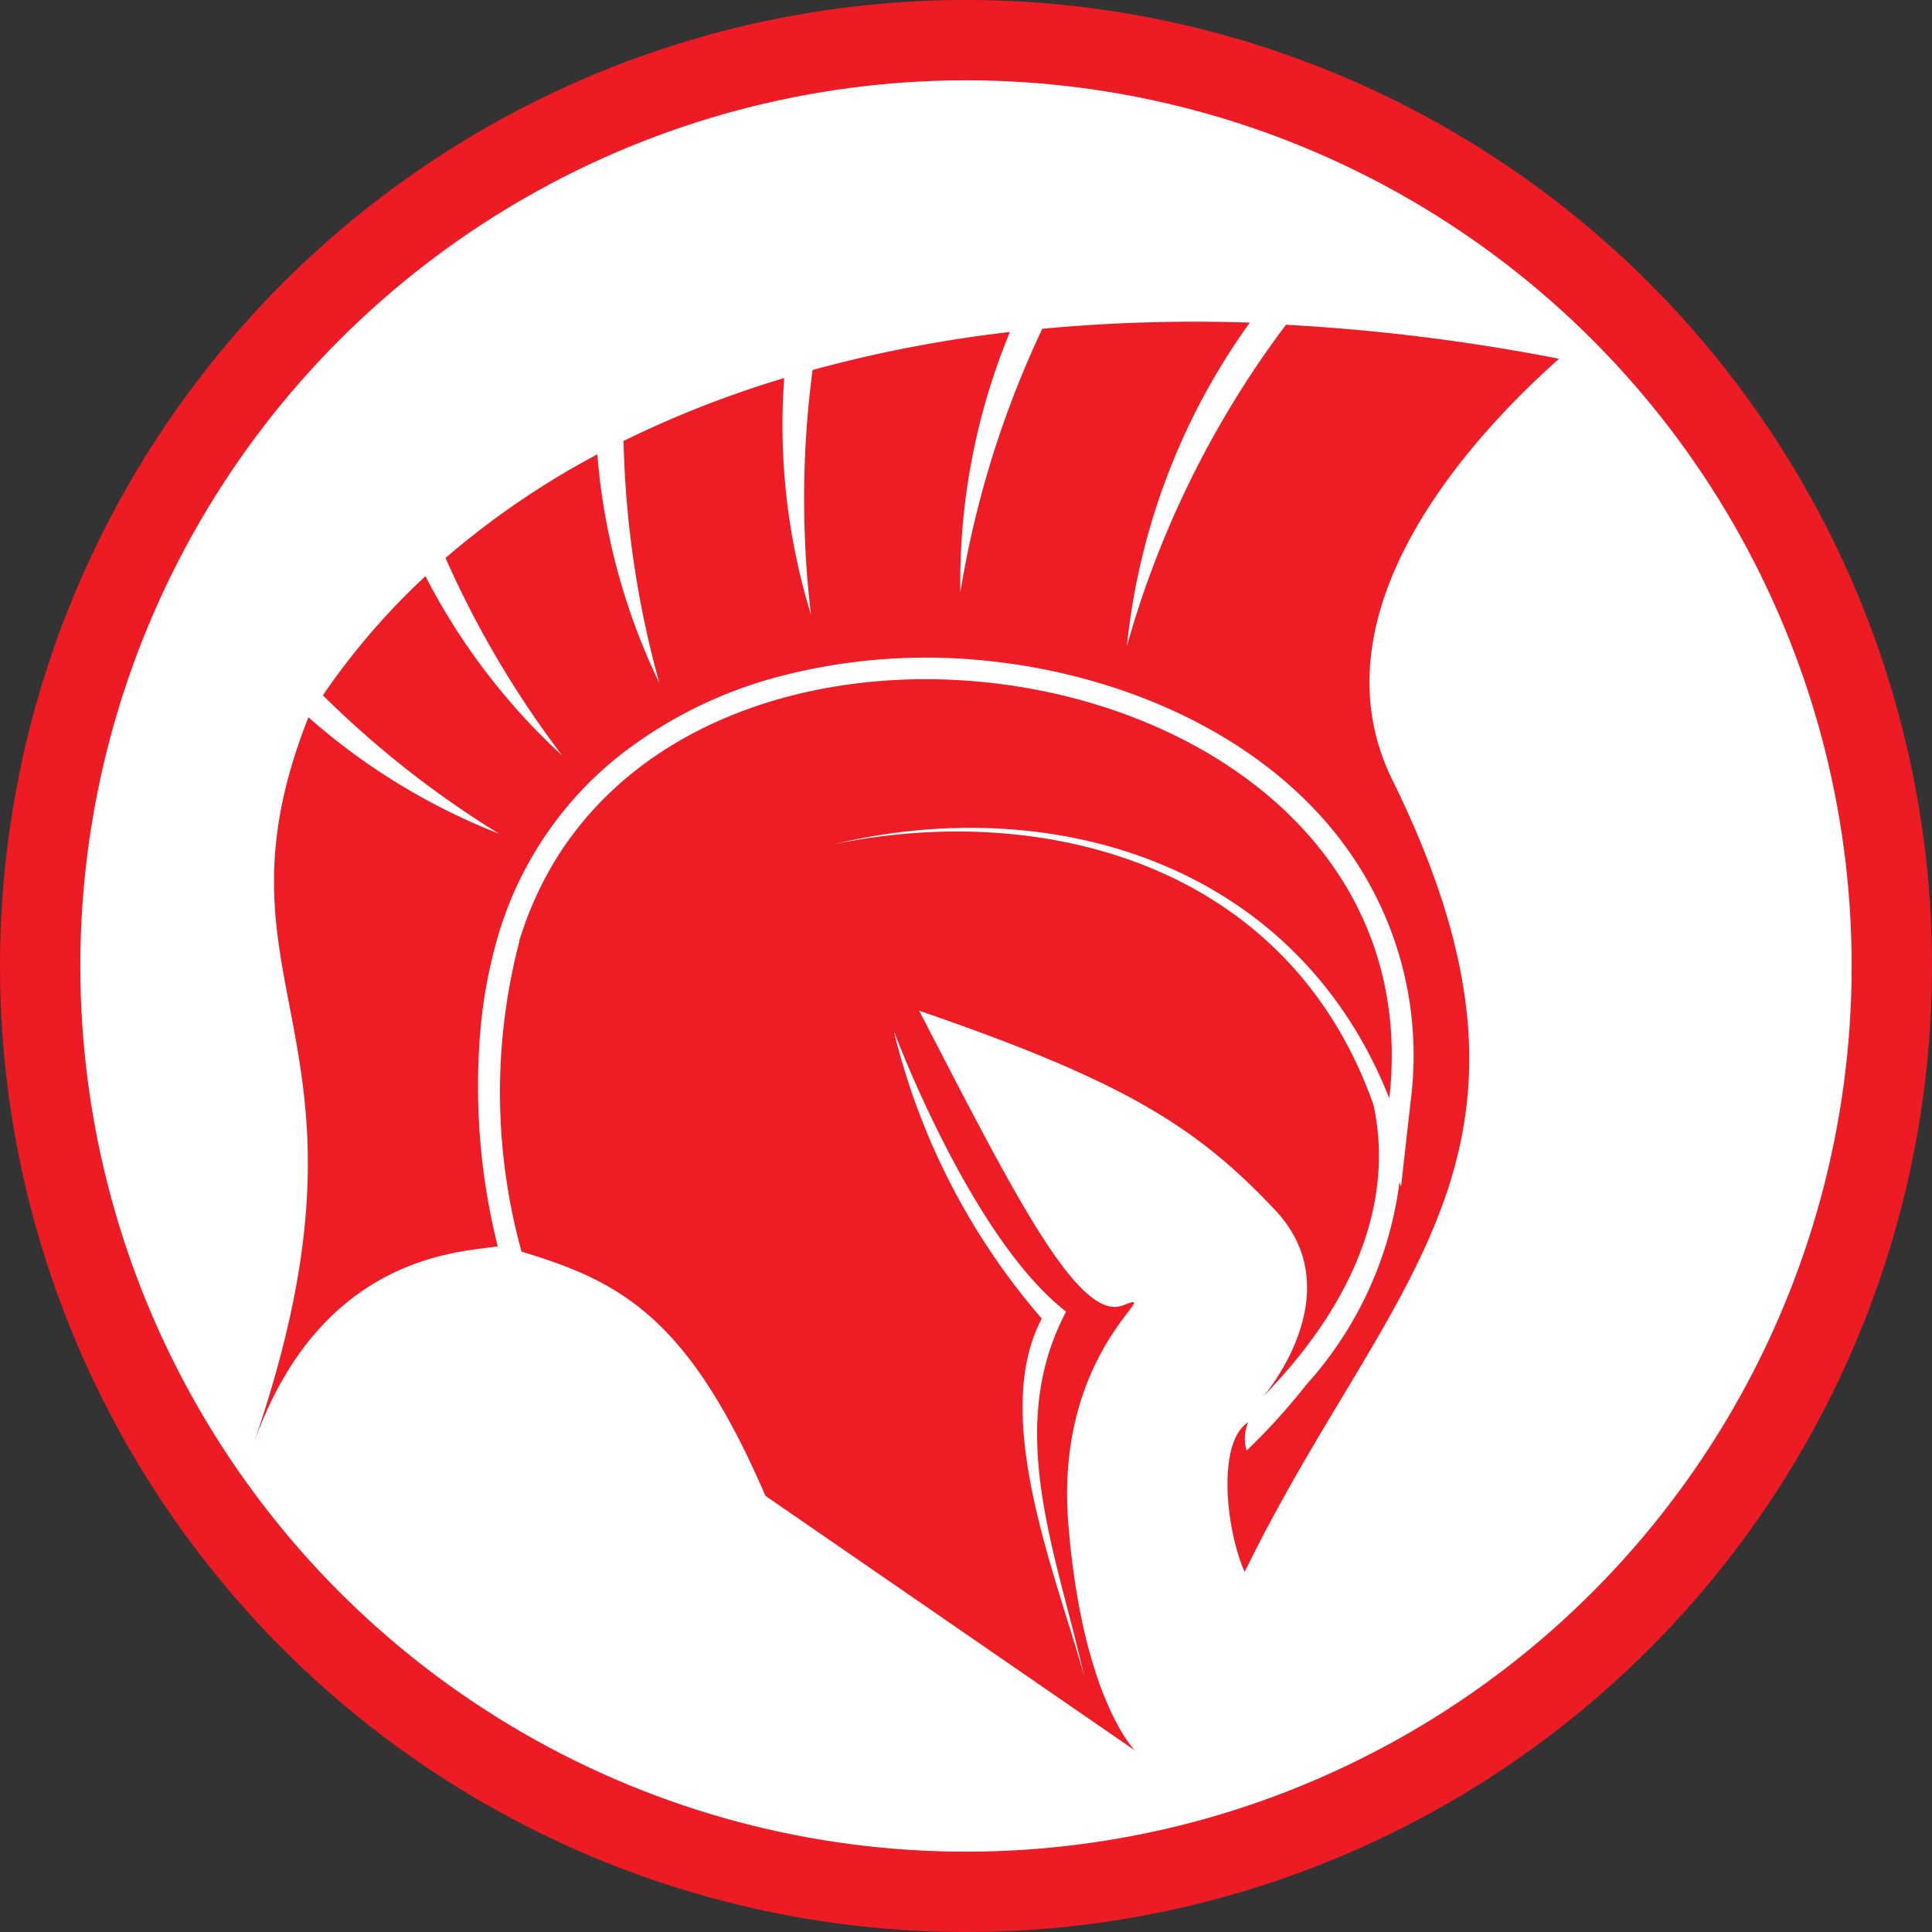 <svg id="Layer_1" data-name="Layer 1" xmlns="http://www.w3.org/2000/svg" viewBox="0 0 72.16 72.16"><rect x="0" y="0" width="72.16" height="72.16" fill="#333333" stroke="none"/><defs><style>.cls-1{fill:#fff;stroke:#ed1c24;stroke-miterlimit:10;stroke-width:3px;}.cls-2{fill:#ed1c25;fill-rule:evenodd;}</style></defs><title>cepheus-red-solid-large</title><circle class="cls-1" cx="36.08" cy="36.08" r="34.58"/><path class="cls-2" d="M207.12,297c4.8-15.86,34.45-11.41,32.5,5.86-3.48-8.79-12.57-11.45-20.74-9.49,7.94-1.63,17,.8,20.15,9.74.71,3.28-.4,7.07-4.11,10.88,0,0,3.35-3.86.44-6.95s-5.58-4.8-13.3-7.45c3.51,6.77,5.95,11.68,7.63,11s-2.58,1.6-2.06,8.14,2.49,8.49,2.49,8.49l-13.8-9.51c-2.86-6.62-5.36-8-9.11-9.12a22.37,22.37,0,0,1-.09-11.56Zm14,3.38a25.62,25.62,0,0,0,5.52,10.71c-1.95,3.67.59,9.71,1.58,13.35-1-4.53-3-9.21-.67-13.61C224,308.08,221.14,300.41,221.14,300.41Z" transform="translate(-187.73 -261.84)"/><path class="cls-2" d="M206.32,308.39c-1.27.22-6.61.22-9.13,7.41,5.35-15.48-2-16.89,2.06-27.17a23.92,23.92,0,0,0,7.12,4.35,36.68,36.68,0,0,1-6.58-5.17,26.39,26.39,0,0,1,3.83-4.45,24,24,0,0,0,5.11,6.7,36.71,36.71,0,0,1-4.36-7.38,30.94,30.94,0,0,1,5.67-3.87,24.08,24.08,0,0,0,2.32,8.55,36.75,36.75,0,0,1-1.34-9.05,38.92,38.92,0,0,1,6-2.35,24.09,24.09,0,0,0,1,8.84,36.76,36.76,0,0,1,.06-9.14,49.11,49.11,0,0,1,7.37-1.42,24.37,24.37,0,0,0-1.85,9.72,36.77,36.77,0,0,1,3.06-9.84,61,61,0,0,1,7.75-.23,25,25,0,0,0-4.59,12.08,36.35,36.35,0,0,1,5.94-12,74.06,74.06,0,0,1,10.2,1.27c-2.6,2.31-9.47,9.13-6.23,15.72,6.93,14.08-.17,18.62-5.51,29.59-.69-1.52-1.06-4.83.13-5.59a1.56,1.56,0,0,0-.06,1.06,23.66,23.66,0,0,0,2.23-2.46A13.92,13.92,0,0,0,240,306l.06.16.36-3.21a13.22,13.22,0,0,0-2.25-9.23c-3-4.34-8.44-6.68-13.59-7.2a21.66,21.66,0,0,0-7.36.49,16.46,16.46,0,0,0-6.44,3.12,13.45,13.45,0,0,0-4.44,6.64,18.25,18.25,0,0,0-.71,4.15A24.52,24.52,0,0,0,206.32,308.39Z" transform="translate(-187.73 -261.84)"/></svg>